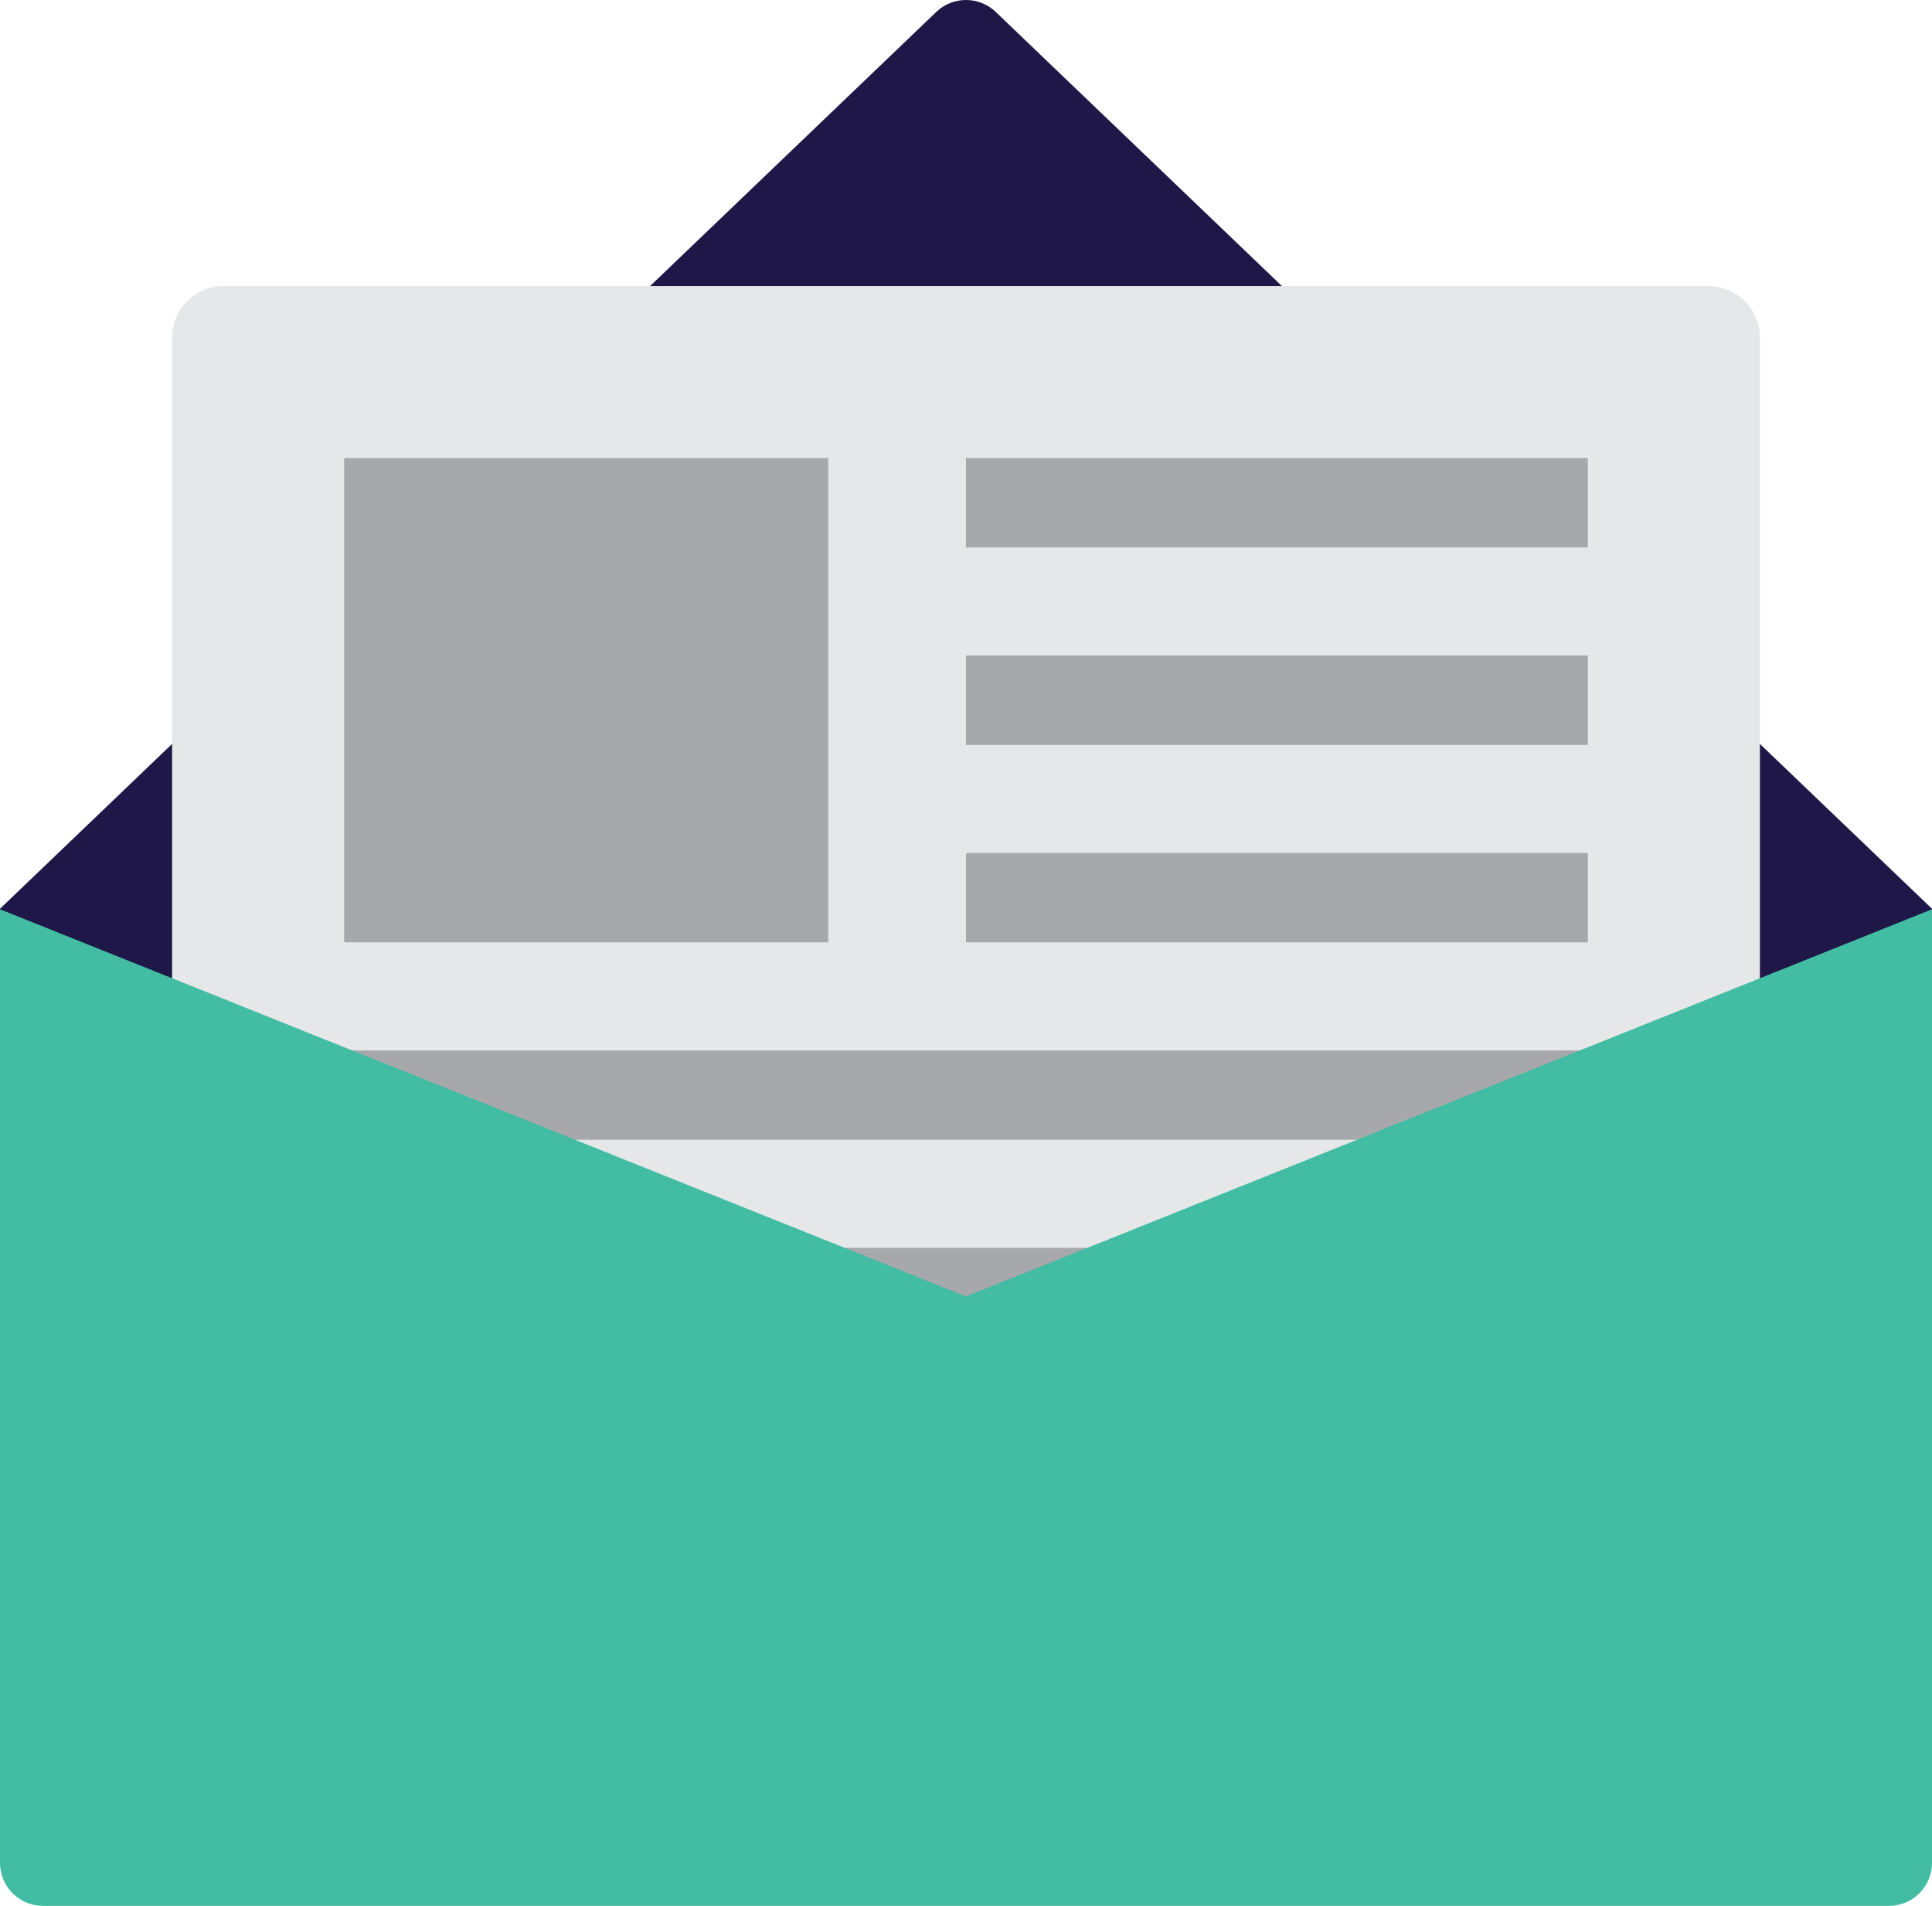 <?xml version="1.0" encoding="utf-8"?>
<!-- Generator: Adobe Illustrator 24.2.1, SVG Export Plug-In . SVG Version: 6.00 Build 0)  -->
<svg version="1.1" id="Layer_1" xmlns="http://www.w3.org/2000/svg" xmlns:xlink="http://www.w3.org/1999/xlink" x="0px" y="0px"
	 viewBox="0 0 224.539 221.471" style="enable-background:new 0 0 224.539 221.471;" xml:space="preserve">
<style type="text/css">
	.st0{fill:url(#SVGID_1_);}
	.st1{fill:#E6E7E8;}
	.st2{fill:#1F1747;}
	.st3{fill:#42BCA2;}
	.st4{fill:#A6A8AB;}
	.st5{fill:#6BCDB2;}
	.st6{fill:#FFFFFF;}
	.st7{fill:url(#SVGID_2_);}
	.st8{fill:#D0D2D3;}
	.st9{fill:#533D24;}
	.st10{fill:#191334;}
	.st11{fill:url(#SVGID_3_);}
	.st12{fill:none;stroke:#F0525A;stroke-width:55;stroke-miterlimit:10;}
	.st13{fill:#E2F4EE;}
	.st14{fill:url(#SVGID_4_);}
	.st15{fill:#F0525A;}
	.st16{fill:#3ABBA3;}
	.st17{fill:url(#SVGID_5_);}
	.st18{fill:url(#SVGID_6_);}
	.st19{fill:url(#SVGID_7_);}
	.st20{fill:url(#SVGID_8_);}
	.st21{fill:url(#SVGID_9_);}
	.st22{fill:url(#SVGID_10_);}
	.st23{fill:url(#SVGID_11_);}
	.st24{fill:url(#SVGID_15_);}
	.st25{fill:none;stroke:#D0D2D3;stroke-width:13.09;stroke-miterlimit:10;}
	.st26{fill:url(#SVGID_16_);}
	.st27{opacity:0.15;}
	.st28{fill:url(#SVGID_17_);}
	.st29{fill:#0E0E19;}
	.st30{fill:#D1D1D1;}
	.st31{fill:#CBE8E1;}
	.st32{fill:#01BCE1;}
	.st33{fill:#544026;}
	.st34{fill:#646565;}
	.st35{fill:#56432A;}
	.st36{fill:#B3A08B;}
	.st37{fill:#CCCCCC;}
	.st38{fill:#040418;}
	.st39{fill:#D0CFCF;}
	.st40{fill:#3E3D3D;}
	.st41{fill:#C09E86;}
	.st42{fill:#BB9B83;}
	.st43{fill:#BA9D86;}
	.st44{fill:#C09F8B;}
	.st45{fill:#BDA38C;}
	.st46{fill:#646464;}
	.st47{fill:#08061A;}
	.st48{fill:url(#SVGID_18_);}
	.st49{fill:url(#SVGID_19_);}
	.st50{fill:url(#SVGID_20_);}
	.st51{fill:url(#SVGID_21_);}
	.st52{fill:url(#SVGID_22_);}
	.st53{fill:#BBA089;}
	.st54{fill:#DE5E5E;}
	.st55{fill:#010116;}
	.st56{fill:#D0D0D0;}
	.st57{fill:#BE9F86;}
	.st58{fill:#BFA189;}
	.st59{fill:#CFCFCF;}
	.st60{fill:#030317;}
	.st61{fill:#C0A188;}
	.st62{fill:#BB9886;}
	.st63{fill:#050419;}
	.st64{fill:#C2A088;}
	.st65{fill:#D1D0D0;}
	.st66{fill:#BA9B84;}
	.st67{fill:#1B4C56;}
	.st68{fill:#295862;}
	.st69{fill:#EBD5C5;}
	.st70{fill:#01C7ED;}
	.st71{fill:#C5B465;}
	.st72{fill:#EBD5C6;}
	.st73{fill:#0FC6E3;}
	.st74{fill:#010217;}
	.st75{fill:#E8D2C3;}
	.st76{fill:#C8CCCD;}
	.st77{fill:#10C8EA;}
	.st78{fill:#0D0E18;}
	.st79{fill:#191435;}
	.st80{fill:#191536;}
	.st81{fill:#B89A81;}
	.st82{fill:#B99982;}
	.st83{fill:#412D16;}
	.st84{fill:#B69880;}
	.st85{fill:#CFD0D0;}
	.st86{fill:#BC9D83;}
	.st87{fill:#B99A80;}
	.st88{fill:#101019;}
</style>
<g>
	<g>
		<path class="st2" d="M224.539,105.602L115.728,1.389c-1.934-1.852-4.983-1.852-6.917,0L0,105.602v43.212h224.539V105.602z"/>
	</g>
	<g>
		<path class="st1" d="M204.539,188.084H20V39.237c0-3.314,2.686-6,6-6h172.539c3.314,0,6,2.686,6,6V188.084z"/>
	</g>
	<g>
		<g>
			<rect x="40" y="122.069" class="st4" width="144.539" height="10.378"/>
		</g>
		<g>
			<rect x="40" y="145.013" class="st4" width="144.539" height="10.378"/>
		</g>
		<g>
			<rect x="40" y="53.237" class="st4" width="56.266" height="56.266"/>
		</g>
		<g>
			<rect x="112.27" y="53.237" class="st4" width="72.269" height="10.378"/>
		</g>
		<g>
			<rect x="112.27" y="76.181" class="st4" width="72.269" height="10.378"/>
		</g>
		<g>
			<rect x="112.27" y="99.125" class="st4" width="72.269" height="10.378"/>
		</g>
	</g>
	<g>
		<path class="st3" d="M219.539,221.471H5c-2.761,0-5-2.239-5-5V105.66l112.27,45l112.27-45v110.811
			C224.539,219.233,222.301,221.471,219.539,221.471z"/>
	</g>
</g>
</svg>

